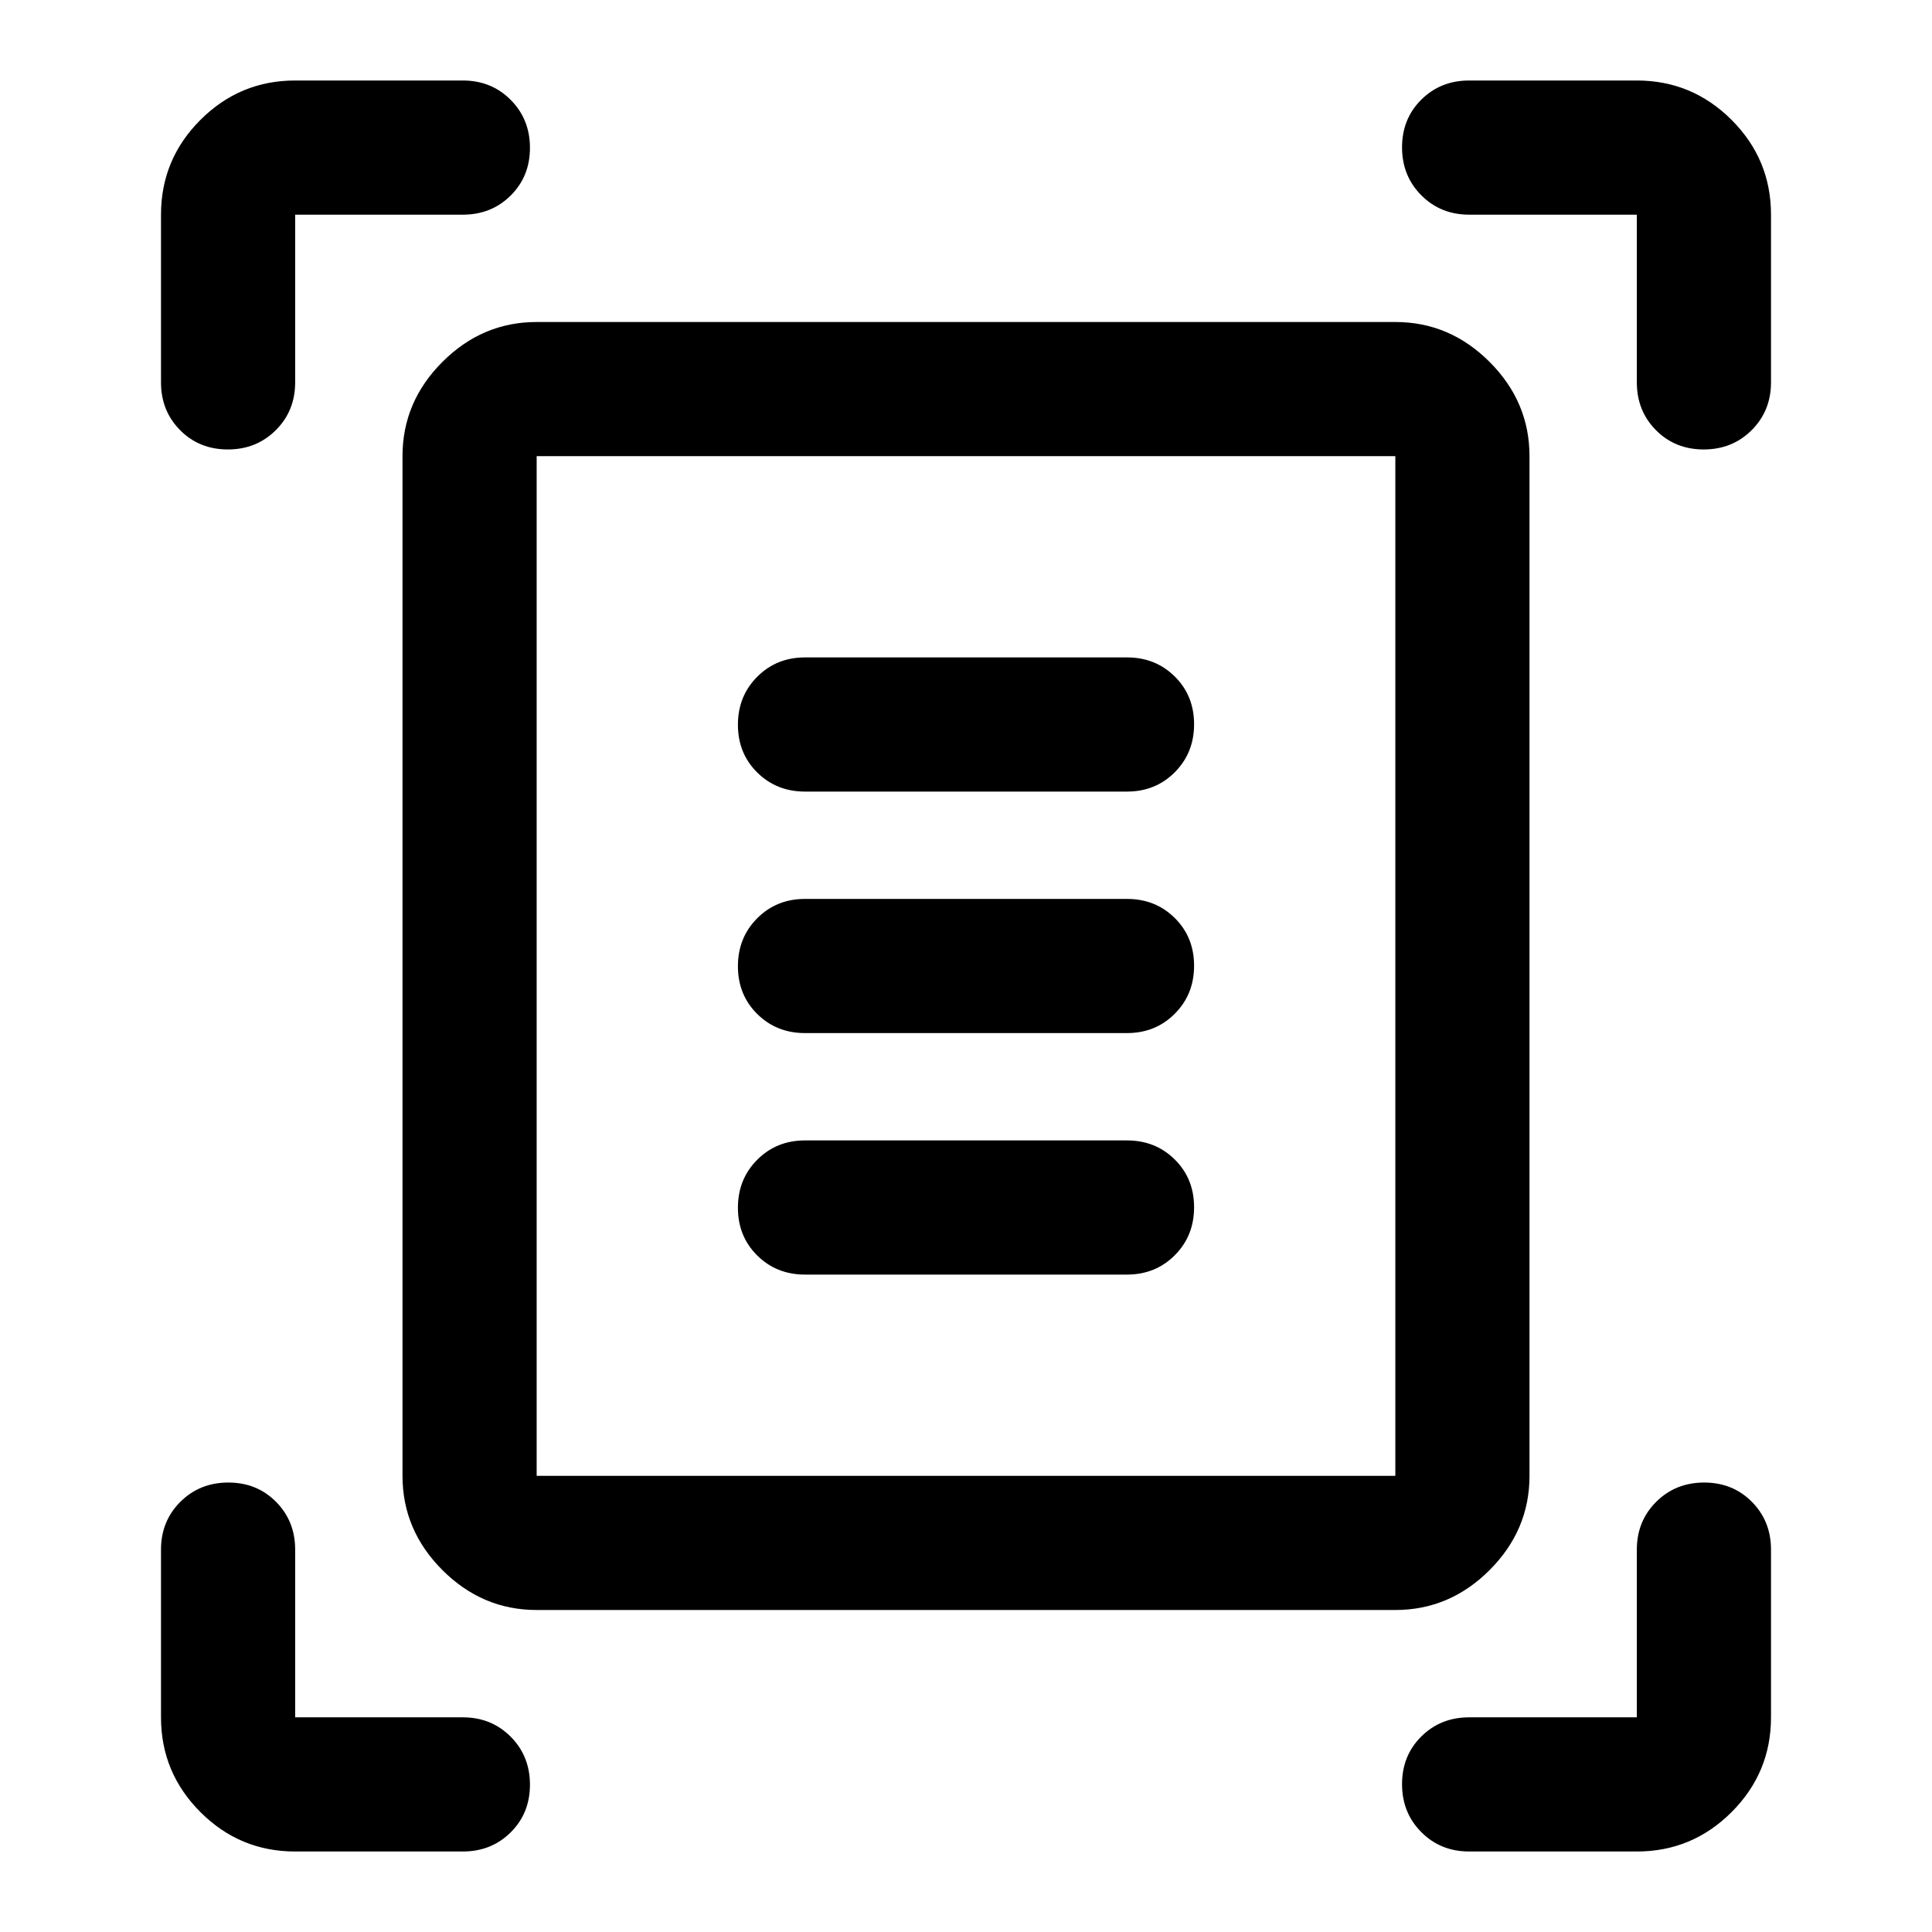 <svg xmlns="http://www.w3.org/2000/svg" height="40" viewBox="0 -960 960 960" width="40"><path d="M80-770v-83.334q0-27.5 19.583-47.083T146.666-920H230q14.166 0 23.75 9.617 9.583 9.617 9.583 23.833 0 14.216-9.583 23.716-9.584 9.5-23.75 9.5h-83.334V-770q0 14.166-9.617 23.75-9.617 9.583-23.833 9.583-14.216 0-23.716-9.583Q80-755.834 80-770Zm733.334 0v-83.334H730q-14.166 0-23.75-9.617-9.583-9.617-9.583-23.833 0-14.216 9.583-23.716 9.584-9.5 23.75-9.5h83.334q27.5 0 47.083 19.583T880-853.334V-770q0 14.166-9.617 23.75-9.617 9.583-23.833 9.583-14.216 0-23.716-9.583-9.5-9.584-9.5-23.75ZM80-106.666V-190q0-14.166 9.617-23.75 9.617-9.583 23.833-9.583 14.216 0 23.716 9.583 9.5 9.584 9.5 23.75v83.334H230q14.166 0 23.75 9.617 9.583 9.617 9.583 23.833 0 14.216-9.583 23.716Q244.166-40 230-40h-83.334q-27.5 0-47.083-19.583T80-106.666ZM813.334-40H730q-14.166 0-23.75-9.617-9.583-9.617-9.583-23.833 0-14.216 9.583-23.716 9.584-9.5 23.75-9.5h83.334V-190q0-14.166 9.617-23.75 9.617-9.583 23.833-9.583 14.216 0 23.716 9.583 9.5 9.584 9.5 23.75v83.334q0 27.5-19.583 47.083T813.334-40ZM266.666-226.666h426.668v-506.668H266.666v506.668Zm0 66.666q-27 0-46.833-19.833T200-226.666v-506.668q0-27 19.833-46.833T266.666-800h426.668q27 0 46.833 19.833T760-733.334v506.668q0 27-19.833 46.833T693.334-160H266.666ZM400-566.667h160q14.167 0 23.75-9.617t9.583-23.833q0-14.216-9.583-23.716-9.583-9.5-23.75-9.5H400q-14.167 0-23.75 9.617t-9.583 23.833q0 14.216 9.583 23.716 9.583 9.5 23.75 9.5Zm0 120h160q14.167 0 23.75-9.617t9.583-23.833q0-14.216-9.583-23.716-9.583-9.5-23.75-9.5H400q-14.167 0-23.75 9.617t-9.583 23.833q0 14.216 9.583 23.716 9.583 9.5 23.75 9.5Zm0 120h160q14.167 0 23.75-9.617t9.583-23.833q0-14.216-9.583-23.716-9.583-9.5-23.75-9.5H400q-14.167 0-23.75 9.617t-9.583 23.833q0 14.216 9.583 23.716 9.583 9.5 23.75 9.5ZM266.666-226.666v-506.668 506.668Z"/></svg>